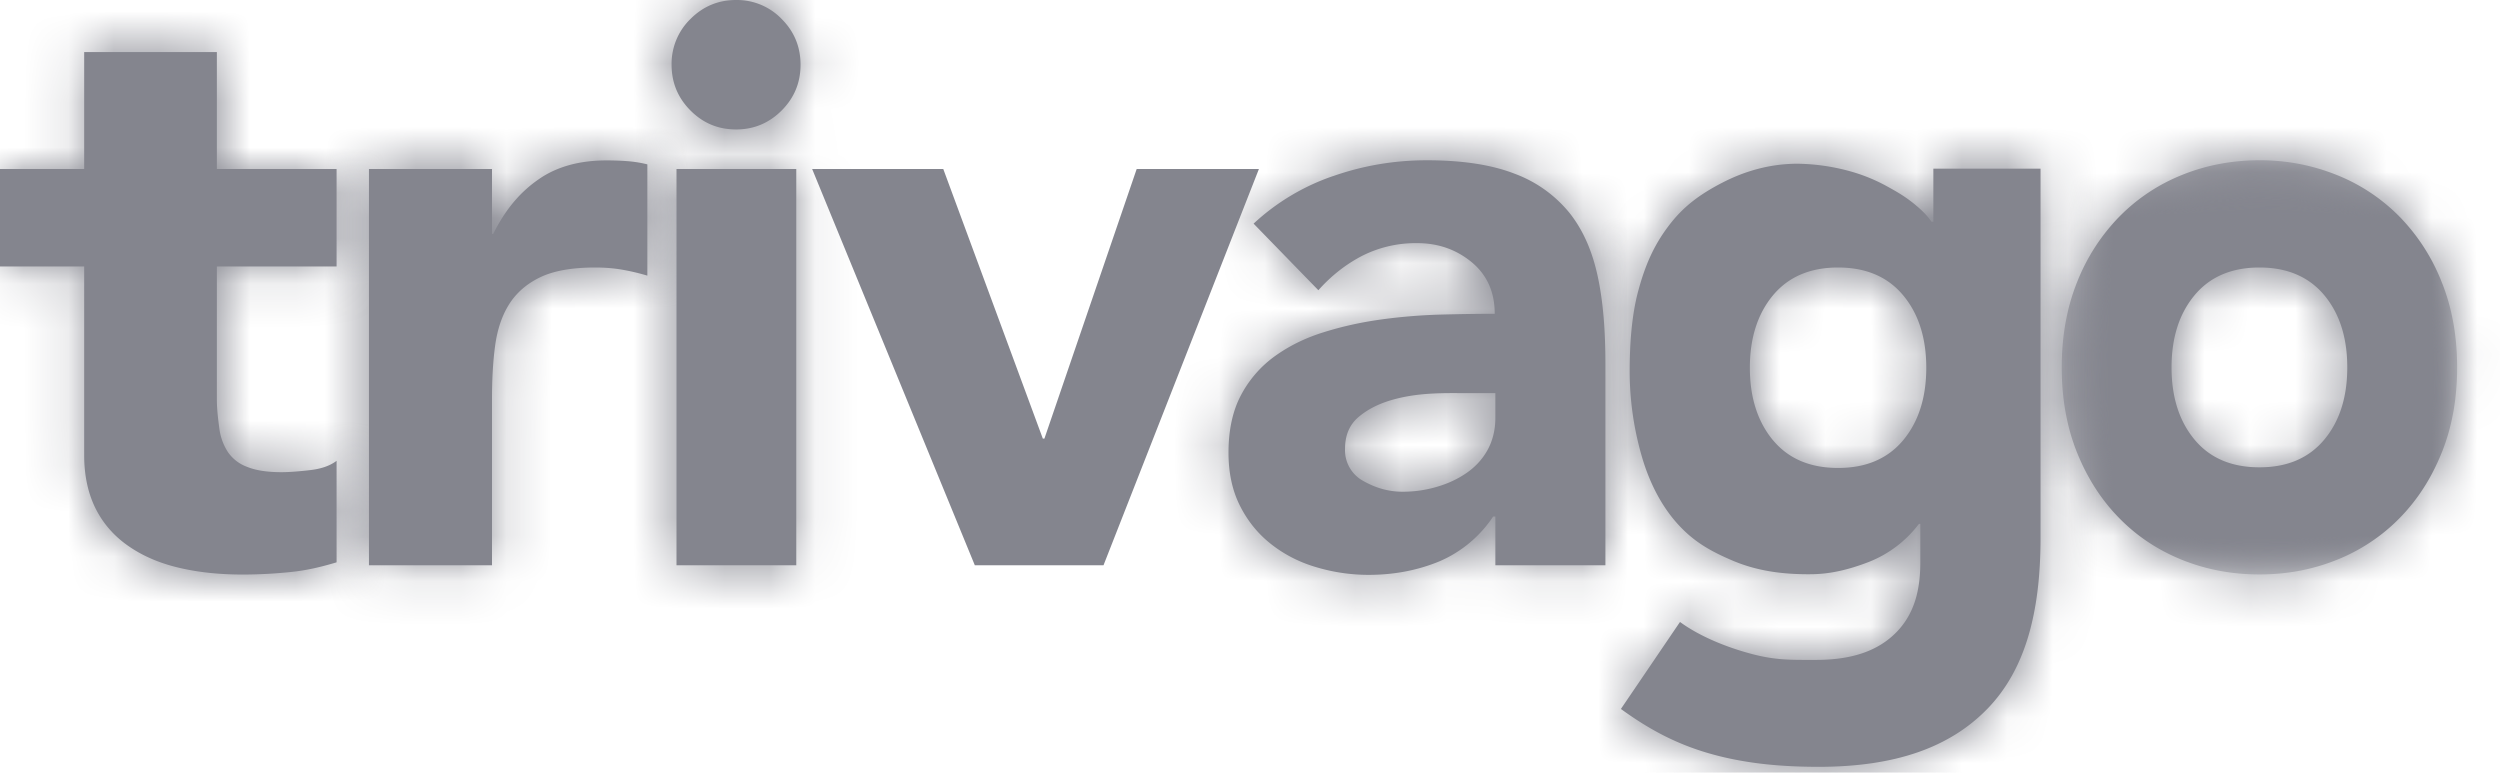 <svg xmlns="http://www.w3.org/2000/svg" xmlns:xlink="http://www.w3.org/1999/xlink" width="55" height="17" viewBox="0 0 55 17">
    <defs>
        <path id="a" d="M.364.24h8.698v9.112H.364z"/>
        <path id="c" d="M3.014.561a4.014 4.014 0 0 0-1.385.921A4.327 4.327 0 0 0 .702 2.92a4.994 4.994 0 0 0-.339 1.877c0 .69.114 1.315.34 1.875.225.56.533 1.039.926 1.438.391.4.852.707 1.385.921a4.497 4.497 0 0 0 1.7.322c.6 0 1.167-.107 1.699-.322.53-.214.993-.52 1.385-.921.392-.4.702-.878.926-1.438.216-.535.33-1.13.338-1.783v-.185a4.91 4.91 0 0 0-.338-1.784 4.323 4.323 0 0 0-.926-1.438 4.042 4.042 0 0 0-1.385-.92 4.498 4.498 0 0 0-1.7-.323c-.6 0-1.167.107-1.7.322zm.274 5.826c-.339-.405-.509-.936-.509-1.59 0-.655.17-1.186.509-1.591.338-.404.813-.607 1.425-.607.612 0 1.088.203 1.427.607.337.405.506.936.506 1.59 0 .655-.17 1.186-.506 1.59-.34.406-.815.608-1.427.608-.612 0-1.087-.202-1.425-.607z"/>
        <path id="e" d="M2.217.741c-.487.256-.845.517-1.171.952-.321.429-.509.858-.66 1.418-.15.559-.188 1.202-.188 1.776 0 .657.1 1.28.259 1.843.161.568.42 1.078.755 1.463.364.42.74.637 1.264.858.523.222 1.082.303 1.725.295.406-.004.803-.095 1.261-.272a2.559 2.559 0 0 0 1.1-.836h.03v.845c0 .622-.135 1.132-.521 1.532-.387.402-.952.616-1.774.616-.547 0-.891.012-1.448-.14-.485-.131-1.093-.362-1.545-.695L.005 12.311c.692.503 1.318.813 2.07 1.011.744.2 1.507.261 2.28.261 1.691 0 2.888-.427 3.717-1.282.827-.854 1.164-2.107 1.164-3.757V.422H6.878V1.59h-.04c-.047-.065-.112-.161-.303-.327-.252-.216-.437-.32-.685-.458a3.804 3.804 0 0 0-.855-.34A4.505 4.505 0 0 0 3.892.316c-.62 0-1.186.169-1.675.426zm1.135 5.657c-.34-.405-.51-.938-.51-1.596 0-.657.17-1.189.51-1.596.34-.405.816-.608 1.43-.608.615 0 1.091.203 1.43.608.34.407.51.939.51 1.596 0 .658-.17 1.19-.51 1.596-.339.406-.815.61-1.43.61-.614 0-1.09-.204-1.43-.61z"/>
        <path id="g" d="M3.007.588a4.9 4.9 0 0 0-1.745 1.045L2.687 3.1a3.29 3.29 0 0 1 .97-.76 2.61 2.61 0 0 1 1.202-.277c.462 0 .864.14 1.2.42.34.28.508.658.508 1.134-.368 0-.768.007-1.2.018-.435.013-.867.049-1.3.108-.434.06-.853.152-1.255.278-.405.124-.764.3-1.078.526a2.485 2.485 0 0 0-.748.858C.802 5.75.71 6.174.71 6.673c0 .441.082.828.25 1.161.165.335.39.616.675.841.285.228.615.398.988.511a4.02 4.02 0 0 0 1.167.174c.545 0 1.065-.094 1.558-.297.492-.203.886-.557 1.184-.985h.048v1.071h2.42V4.724c0-.725-.047-1.366-.166-1.92-.118-.555-.318-1.021-.62-1.402-.303-.382-.706-.671-1.21-.868C6.499.338 5.856.239 5.073.239c-.712 0-1.401.117-2.066.35zM3.684 7.3a.766.766 0 0 1-.41-.714c0-.298.098-.528.294-.695.195-.166.434-.288.712-.371.279-.083.57-.127.872-.145.303-.018.555-.012.757-.012h.672v.542c0 .275-.063.513-.175.714a1.49 1.49 0 0 1-.46.501 2.21 2.21 0 0 1-.65.304 2.655 2.655 0 0 1-.758.108c-.298 0-.581-.078-.854-.232z"/>
        <path id="i" d="M1.762.109c-.392 0-.725.14-1.003.417a1.375 1.375 0 0 0-.417 1.008c0 .391.14.727.417 1.005.278.279.611.418 1.003.418.39 0 .725-.14 1.002-.418.278-.278.417-.614.417-1.005 0-.394-.14-.73-.417-1.008A1.366 1.366 0 0 0 1.762.11zM.45 12.545h2.635V3.826H.45v8.719z"/>
        <path id="k" d="M4.224.648c-.391.268-.729.64-1.014 1.211h-.027V.43H.478V9.15h2.705V5.511c0-.428.02-.822.068-1.18.046-.356.146-.664.306-.92.16-.255.39-.456.687-.598.296-.143.701-.214 1.211-.214.202 0 .397.015.581.045.184.028.351.073.565.133V.329a2.526 2.526 0 0 0-.43-.07 6.145 6.145 0 0 0-.468-.017c-.594 0-1.086.137-1.479.406z"/>
        <path id="m" d="M1.852.405v2.572H0v2.145h1.852v4.151c0 .477.096.881.272 1.215.176.334.428.604.742.812.314.21.68.362 1.099.456.416.097.875.144 1.371.144.34 0 .69-.018 1.042-.054a5.32 5.32 0 0 0 1.028-.215V9.398c-.143.107-.333.176-.586.205-.256.03-.472.045-.628.045-.312 0-.566-.039-.755-.116a.869.869 0 0 1-.426-.33 1.246 1.246 0 0 1-.185-.51c-.025-.197-.055-.413-.055-.652V5.122h2.635V2.977H4.771V.405h-2.92z"/>
    </defs>
    <g fill="none" fill-rule="evenodd">
        <g transform="translate(44.994 3.287)">
            <mask id="b" fill="#fff">
                <use xlink:href="#a"/>
            </mask>
            <path fill="#84858E" d="M3.013.561a4.022 4.022 0 0 0-1.384.921A4.318 4.318 0 0 0 .702 2.92C.477 3.48.364 4.105.364 4.797c0 .69.113 1.315.338 1.875.226.56.534 1.04.927 1.439.391.4.853.706 1.384.92.533.214 1.099.32 1.7.32.602 0 1.168-.106 1.7-.32a4.02 4.02 0 0 0 1.385-.92c.392-.4.701-.879.926-1.44.226-.559.339-1.184.339-1.874 0-.692-.113-1.317-.339-1.877a4.316 4.316 0 0 0-.926-1.438 4.034 4.034 0 0 0-1.385-.92 4.49 4.49 0 0 0-1.7-.323c-.601 0-1.167.107-1.7.322m.275 5.826c-.338-.405-.508-.936-.508-1.59 0-.656.17-1.186.508-1.591.338-.404.813-.608 1.426-.608.612 0 1.086.204 1.425.608.338.405.507.935.507 1.59s-.169 1.186-.507 1.59c-.339.406-.813.608-1.425.608-.613 0-1.088-.202-1.426-.607" mask="url(#b)"/>
        </g>
        <g transform="translate(44.994 3.287)">
            <mask id="d" fill="#fff">
                <use xlink:href="#c"/>
            </mask>
            <path fill="#84858E" d="M-1.406 11.124h12.24V-1.531h-12.24z" mask="url(#d)"/>
        </g>
        <path fill="#84858E" d="M37.873 4.028c-.487.256-.845.517-1.171.952-.322.428-.509.858-.66 1.418-.151.56-.189 1.202-.189 1.776 0 .657.099 1.28.26 1.843.16.567.42 1.078.754 1.463.365.42.74.637 1.264.859.524.22 1.082.301 1.725.294.407-.005.803-.095 1.26-.271a2.554 2.554 0 0 0 1.101-.837h.03v.845c0 .622-.134 1.133-.52 1.533-.388.4-.952.615-1.774.615-.548 0-.892.012-1.448-.14-.485-.13-1.094-.363-1.545-.695l-1.3 1.914c.693.503 1.318.813 2.07 1.013.745.198 1.506.26 2.28.26 1.692 0 2.889-.427 3.717-1.281.827-.855 1.165-2.108 1.165-3.758V3.71h-2.358v1.168h-.041c-.046-.063-.111-.16-.302-.326-.252-.217-.437-.32-.686-.458a3.773 3.773 0 0 0-.855-.34 4.54 4.54 0 0 0-1.103-.152c-.62 0-1.185.17-1.674.427m1.134 5.658c-.338-.407-.51-.94-.51-1.596 0-.658.172-1.19.51-1.596.34-.406.817-.61 1.43-.61.615 0 1.092.204 1.431.61.339.406.51.938.51 1.596 0 .657-.171 1.19-.51 1.596-.34.406-.816.608-1.43.608s-1.091-.202-1.43-.608"/>
        <g transform="translate(35.656 3.287)">
            <mask id="f" fill="#fff">
                <use xlink:href="#e"/>
            </mask>
            <path fill="#84858E" d="M-1.766 15.354h12.773v-16.81H-1.766z" mask="url(#f)"/>
        </g>
        <path fill="#84858E" d="M29.324 3.875a4.9 4.9 0 0 0-1.745 1.045l1.425 1.465c.285-.32.609-.574.97-.76a2.61 2.61 0 0 1 1.202-.276c.463 0 .864.14 1.202.42.338.28.506.658.506 1.134-.367 0-.767.007-1.2.018-.434.013-.867.048-1.3.108-.434.06-.853.152-1.255.278-.404.124-.763.3-1.078.526a2.485 2.485 0 0 0-.748.858c-.184.346-.276.77-.276 1.268 0 .442.083.829.25 1.163.166.333.392.614.677.84.285.227.614.4.987.511a4.02 4.02 0 0 0 1.167.174c.545 0 1.065-.094 1.558-.297a2.687 2.687 0 0 0 1.183-.986h.049v1.072h2.421V8.012c0-.727-.048-1.367-.167-1.921-.118-.555-.318-1.021-.62-1.403a2.81 2.81 0 0 0-1.21-.866c-.505-.197-1.149-.296-1.932-.296-.712 0-1.401.116-2.066.35m.677 6.71a.768.768 0 0 1-.41-.714c0-.298.099-.528.294-.695.196-.167.434-.288.712-.371.279-.083.57-.127.872-.145.303-.018.556-.012.758-.012h.671v.542c0 .274-.063.513-.175.715-.114.203-.27.37-.46.5-.191.132-.407.233-.651.304a2.645 2.645 0 0 1-.757.108c-.297 0-.581-.078-.854-.232"/>
        <g transform="translate(26.317 3.287)">
            <mask id="h" fill="#fff">
                <use xlink:href="#g"/>
            </mask>
            <path fill="#84858E" d="M-1.06 11.13h11.832V-1.53H-1.06z" mask="url(#h)"/>
        </g>
        <g fill="#84858E">
            <path d="M25.007 3.718l-2.03 5.931h-.035l-2.19-5.931h-2.885l3.579 8.718h2.831l3.419-8.718zM16.194 0c-.392 0-.726.14-1.004.418a1.375 1.375 0 0 0-.415 1.007c0 .392.138.727.415 1.005.278.28.612.418 1.004.418.39 0 .725-.139 1.003-.418.277-.278.415-.613.415-1.005 0-.393-.138-.73-.415-1.007A1.366 1.366 0 0 0 16.194 0zm-1.311 12.436h2.635V3.718h-2.635v8.718z"/>
        </g>
        <g transform="translate(14.432 -.109)">
            <mask id="j" fill="#fff">
                <use xlink:href="#i"/>
            </mask>
            <path fill="#84858E" d="M-1.428 14.316h6.379V-1.662h-6.379z" mask="url(#j)"/>
        </g>
        <path fill="#84858E" d="M11.865 3.935c-.392.267-.73.64-1.015 1.212h-.026V3.718H8.117v8.718h2.707V8.798c0-.43.019-.822.067-1.18.047-.357.147-.664.307-.92.16-.255.39-.456.686-.598.297-.143.701-.215 1.212-.215.2 0 .396.015.58.046a4.9 4.9 0 0 1 .566.133V3.616a2.705 2.705 0 0 0-.432-.07 6.145 6.145 0 0 0-.466-.017c-.595 0-1.087.137-1.48.406"/>
        <g transform="translate(7.64 3.287)">
            <mask id="l" fill="#fff">
                <use xlink:href="#k"/>
            </mask>
            <path fill="#84858E" d="M-1.294 10.92h9.665V-1.527h-9.665z" mask="url(#l)"/>
        </g>
        <path fill="#84858E" d="M1.852 1.145v2.573H0v2.144h1.852v4.152c0 .476.096.88.272 1.214.176.334.428.604.742.812.313.21.68.362 1.099.457.416.096.875.143 1.371.143.34 0 .69-.018 1.043-.054.353-.035.67-.108 1.026-.215v-2.233c-.141.107-.332.176-.586.205-.255.03-.47.045-.626.045-.314 0-.567-.039-.756-.117a.87.87 0 0 1-.426-.33 1.246 1.246 0 0 1-.185-.509c-.025-.197-.055-.414-.055-.652V5.862h2.634V3.718H4.771V1.145h-2.92z"/>
        <g transform="translate(0 .74)">
            <mask id="n" fill="#fff">
                <use xlink:href="#m"/>
            </mask>
            <path fill="#84858E" d="M-1.77 13.67H9.175V-1.366H-1.77z" mask="url(#n)"/>
        </g>
    </g>
</svg>
